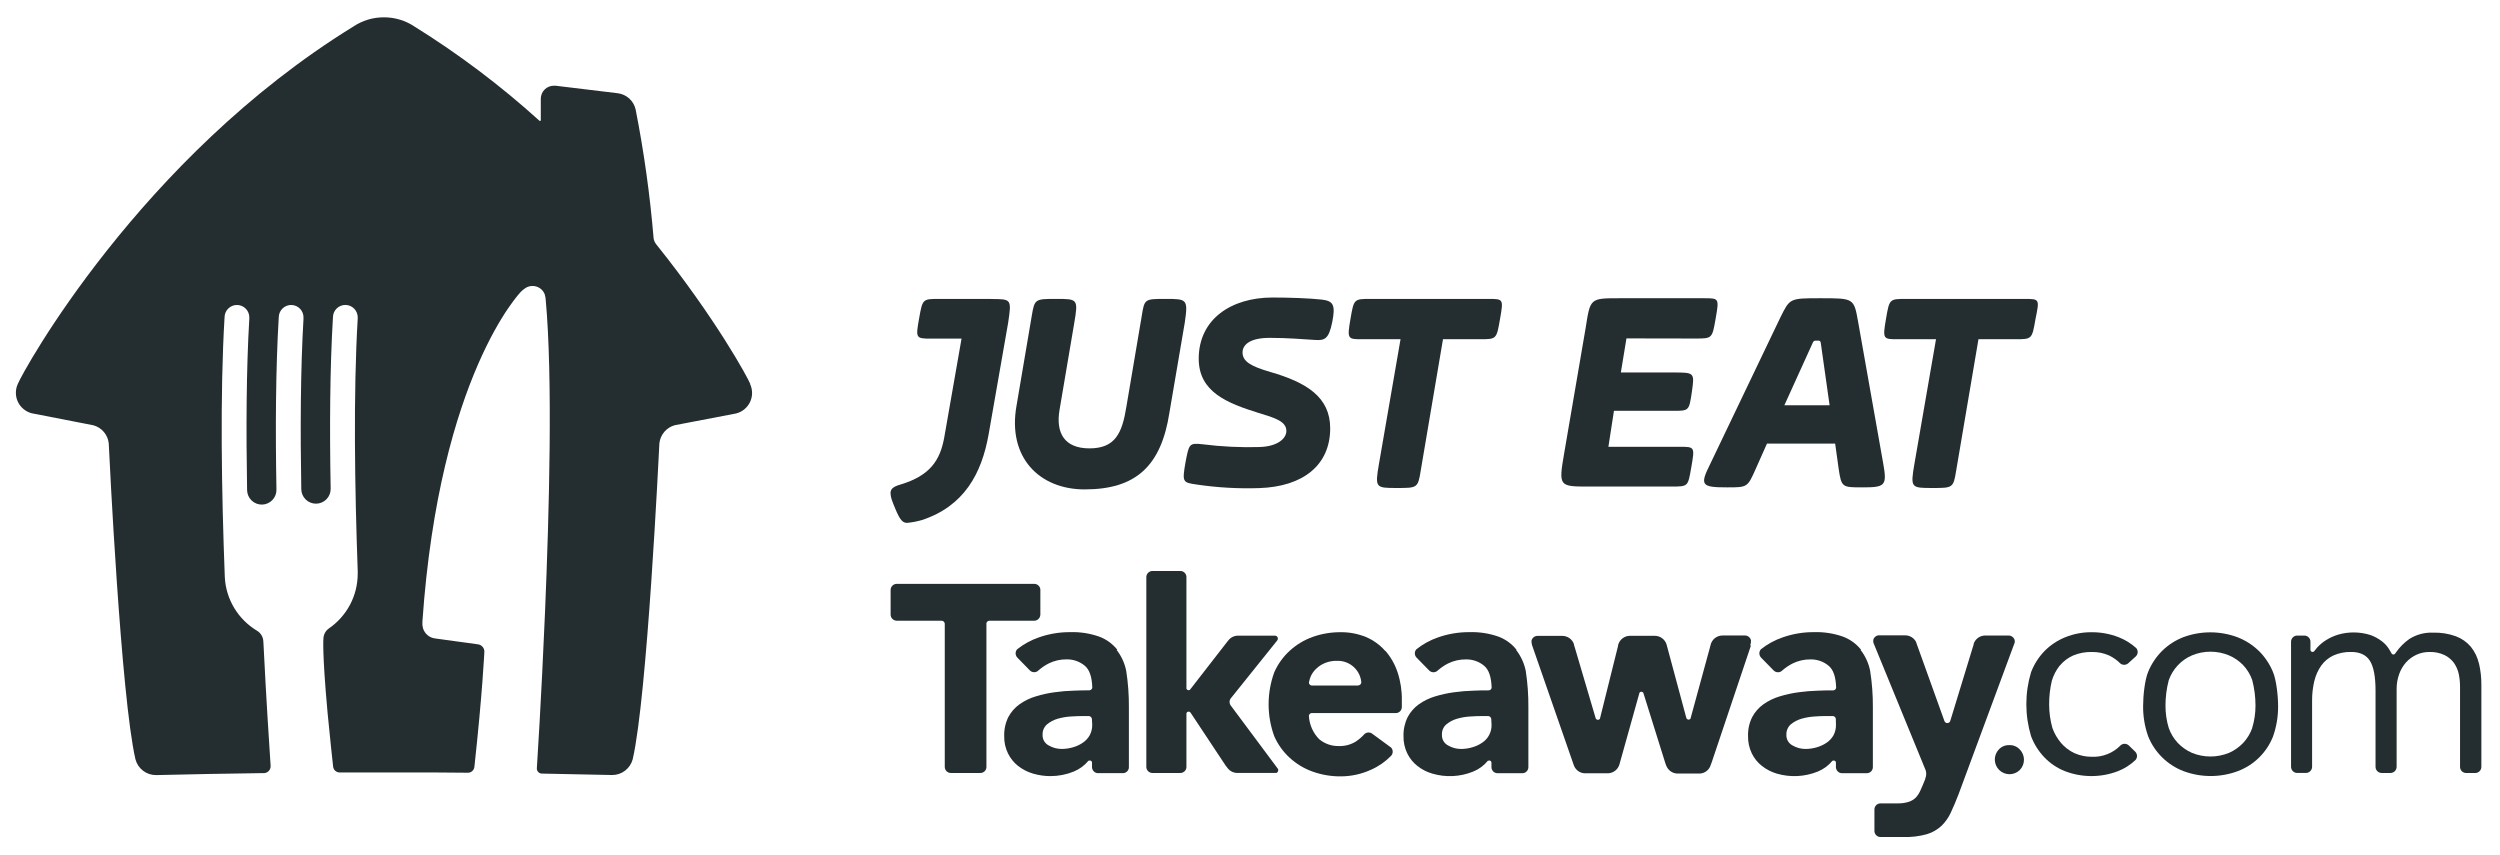 <svg width="117" height="40" viewBox="0 0 117 40" fill="none" xmlns="http://www.w3.org/2000/svg">
<path d="M35.112 17.968C35.003 17.686 33.502 14.915 30.717 11.44C30.646 11.356 30.601 11.253 30.588 11.144C30.419 9.124 30.139 7.114 29.748 5.125C29.704 4.925 29.598 4.744 29.446 4.607C29.293 4.47 29.102 4.385 28.898 4.362V4.362L25.996 4.011C25.971 4.009 25.945 4.009 25.92 4.011C25.758 4.011 25.603 4.075 25.488 4.19C25.373 4.304 25.309 4.46 25.309 4.621V5.626C25.309 5.635 25.305 5.645 25.298 5.652C25.292 5.658 25.282 5.662 25.273 5.662C25.264 5.662 25.255 5.659 25.248 5.653C23.435 4.011 21.478 2.536 19.401 1.244V1.244C18.977 0.96 18.477 0.809 17.967 0.811V0.811C17.456 0.809 16.957 0.96 16.533 1.244V1.244C6.547 7.394 1.047 17.417 0.834 17.968C0.773 18.099 0.742 18.243 0.743 18.388C0.743 18.533 0.776 18.676 0.838 18.807C0.9 18.938 0.991 19.054 1.103 19.146C1.215 19.239 1.346 19.305 1.486 19.341L4.37 19.903C4.56 19.955 4.73 20.063 4.858 20.212C4.986 20.362 5.067 20.547 5.089 20.742C5.112 21.251 5.657 32.596 6.34 35.539C6.396 35.75 6.52 35.937 6.694 36.07C6.867 36.203 7.08 36.275 7.299 36.274H7.32C9 36.233 10.537 36.206 12.207 36.183H12.344C12.43 36.182 12.511 36.148 12.572 36.087C12.632 36.026 12.666 35.945 12.666 35.859V35.852C12.599 34.861 12.453 32.596 12.335 30.205C12.335 30.145 12.327 30.07 12.324 30.009C12.319 29.91 12.29 29.813 12.238 29.728C12.187 29.643 12.116 29.571 12.031 29.52C11.593 29.258 11.226 28.892 10.962 28.455C10.699 28.018 10.547 27.523 10.521 27.014C10.368 23.035 10.293 18.438 10.51 14.839C10.513 14.686 10.577 14.54 10.688 14.434C10.799 14.328 10.947 14.27 11.101 14.273C11.255 14.276 11.4 14.34 11.507 14.451C11.613 14.562 11.671 14.71 11.668 14.864V14.909C11.525 17.307 11.515 20.143 11.564 22.94C11.567 23.122 11.643 23.296 11.774 23.422C11.905 23.549 12.081 23.618 12.263 23.615C12.445 23.611 12.619 23.536 12.745 23.405C12.872 23.274 12.941 23.098 12.938 22.916C12.886 20.1 12.902 17.246 13.046 14.839C13.05 14.686 13.114 14.54 13.225 14.434C13.335 14.328 13.484 14.27 13.637 14.273C13.791 14.276 13.937 14.34 14.043 14.451C14.149 14.562 14.207 14.71 14.204 14.864C14.204 14.879 14.204 14.894 14.204 14.909C14.064 17.295 14.051 20.112 14.1 22.896C14.103 23.078 14.178 23.252 14.309 23.378C14.44 23.505 14.616 23.575 14.798 23.572C14.98 23.569 15.154 23.494 15.281 23.363C15.408 23.232 15.477 23.057 15.475 22.875V22.875C15.423 20.071 15.438 17.228 15.583 14.838C15.586 14.684 15.65 14.538 15.761 14.432C15.816 14.38 15.881 14.338 15.952 14.311C16.023 14.283 16.098 14.27 16.174 14.271C16.25 14.273 16.325 14.29 16.395 14.32C16.464 14.351 16.527 14.395 16.58 14.45C16.632 14.504 16.674 14.569 16.701 14.64C16.729 14.711 16.742 14.786 16.741 14.862C16.741 14.877 16.741 14.893 16.741 14.908C16.534 18.404 16.602 22.832 16.741 26.716C16.741 26.716 16.741 26.749 16.741 26.753C16.741 26.756 16.741 26.791 16.741 26.811V26.85C16.741 27.354 16.618 27.85 16.384 28.296C16.149 28.742 15.809 29.124 15.394 29.41C15.319 29.461 15.257 29.529 15.213 29.609C15.168 29.688 15.142 29.777 15.137 29.867C15.137 29.867 15.067 30.464 15.33 33.353C15.453 34.615 15.546 35.49 15.591 35.885C15.6 35.959 15.637 36.027 15.693 36.076C15.749 36.125 15.822 36.151 15.896 36.151H16.163H17.884H18.107C18.859 36.151 19.573 36.151 20.264 36.151L21.896 36.164C21.971 36.165 22.044 36.138 22.1 36.088C22.156 36.039 22.192 35.97 22.201 35.896C22.58 32.433 22.669 30.487 22.669 30.487C22.667 30.404 22.635 30.325 22.578 30.264C22.522 30.202 22.446 30.163 22.363 30.154L20.378 29.881C20.243 29.868 20.114 29.814 20.01 29.727C19.906 29.639 19.83 29.522 19.793 29.391C19.768 29.292 19.76 29.188 19.769 29.086C20.574 17.542 24.381 13.652 24.381 13.652C24.437 13.595 24.499 13.543 24.566 13.499C24.641 13.444 24.728 13.408 24.82 13.392C24.912 13.376 25.006 13.382 25.096 13.408C25.185 13.434 25.267 13.48 25.336 13.543C25.405 13.606 25.458 13.684 25.492 13.771C25.52 13.861 25.536 13.954 25.541 14.049C25.87 17.676 25.709 23.851 25.506 28.668C25.334 32.757 25.124 35.966 25.124 35.966C25.124 35.997 25.131 36.028 25.142 36.057C25.154 36.086 25.172 36.112 25.194 36.134C25.216 36.157 25.243 36.174 25.271 36.186C25.3 36.198 25.331 36.204 25.363 36.204V36.204C26.444 36.222 27.501 36.244 28.637 36.271H28.651C28.869 36.272 29.082 36.2 29.255 36.066C29.429 35.934 29.553 35.747 29.61 35.536C30.292 32.593 30.831 21.248 30.86 20.739C30.883 20.544 30.963 20.359 31.091 20.209C31.219 20.06 31.389 19.952 31.579 19.9L34.453 19.349C34.594 19.313 34.725 19.246 34.837 19.154C34.949 19.062 35.039 18.946 35.102 18.815C35.164 18.684 35.197 18.541 35.197 18.396C35.198 18.251 35.167 18.107 35.105 17.976L35.112 17.968Z" fill="#242E30"/>
<path d="M46.365 13.989H43.958C43.176 13.989 43.176 13.989 43.014 14.905C42.852 15.821 42.851 15.848 43.567 15.848H45L44.186 20.5C43.99 21.541 43.535 22.257 42.135 22.679C41.777 22.777 41.677 22.908 41.677 23.07C41.677 23.265 41.741 23.429 41.904 23.819C42.132 24.372 42.261 24.47 42.457 24.47C42.689 24.448 42.918 24.404 43.141 24.34C45.126 23.688 45.94 22.159 46.266 20.338L47.182 15.1C47.345 13.994 47.345 13.994 46.368 13.994" fill="#242E30"/>
<path d="M54.538 13.989C53.561 13.989 53.561 13.989 53.431 14.803L52.715 19.032C52.519 20.268 52.194 20.984 50.989 20.984C49.818 20.984 49.395 20.268 49.59 19.162L50.273 15.128C50.468 13.989 50.436 13.989 49.427 13.989C48.451 13.989 48.417 13.989 48.288 14.771L47.571 19C47.148 21.407 48.64 22.904 50.761 22.904C53.138 22.904 54.343 21.835 54.732 19.293L55.448 15.096C55.61 13.989 55.546 13.989 54.532 13.989" fill="#242E30"/>
<path d="M58.997 20.918C59.779 20.886 60.202 20.529 60.202 20.17C60.202 19.712 59.648 19.552 58.899 19.325C57.435 18.867 56.1 18.348 56.1 16.787C56.1 14.932 57.627 13.924 59.55 13.924C60.364 13.924 61.276 13.957 61.862 14.021C62.383 14.087 62.513 14.25 62.351 15.062C62.189 15.874 61.992 15.941 61.537 15.909C60.982 15.876 60.266 15.812 59.42 15.812C58.444 15.812 58.151 16.169 58.151 16.494C58.151 16.916 58.542 17.145 59.454 17.409C61.146 17.898 62.253 18.581 62.253 20.045C62.253 21.77 60.982 22.777 58.931 22.843C57.952 22.876 56.972 22.82 56.002 22.676C55.352 22.578 55.318 22.578 55.482 21.635C55.645 20.79 55.645 20.72 56.264 20.79C57.17 20.905 58.084 20.949 58.997 20.92" fill="#242E30"/>
<path d="M69.642 13.989H64.145C63.363 13.989 63.363 13.989 63.201 14.932C63.039 15.876 63.071 15.876 63.754 15.876H65.545L64.537 21.7C64.342 22.838 64.374 22.838 65.383 22.838C66.327 22.838 66.361 22.838 66.49 22.025L67.532 15.876H69.258C70.038 15.876 70.038 15.876 70.201 14.932C70.365 13.989 70.365 13.989 69.649 13.989" fill="#242E30"/>
<path d="M79.35 15.843C80.131 15.843 80.131 15.843 80.294 14.9C80.457 13.957 80.457 13.957 79.741 13.957H75.801C74.403 13.957 74.427 13.957 74.207 15.355L73.198 21.244C72.936 22.771 72.97 22.771 74.369 22.771H78.211C79.025 22.771 78.992 22.771 79.155 21.855C79.318 20.91 79.318 20.91 78.602 20.91H75.273L75.533 19.227H78.3C79.048 19.227 79.048 19.227 79.178 18.348C79.309 17.432 79.309 17.432 78.3 17.432H75.856L76.118 15.837L79.35 15.843Z" fill="#242E30"/>
<path d="M83.509 18.966L84.779 16.169C84.877 15.941 84.877 15.941 85.039 15.941C85.201 15.941 85.202 15.941 85.234 16.201L85.625 18.966H83.509ZM86.96 15.062C86.764 13.957 86.764 13.957 85.202 13.957C83.738 13.957 83.77 13.957 83.313 14.873L80.025 21.741C79.538 22.717 79.636 22.809 80.839 22.809C81.784 22.809 81.784 22.809 82.174 21.93L82.695 20.759H85.885L86.048 21.93C86.178 22.809 86.212 22.809 87.155 22.809C88.224 22.809 88.327 22.743 88.131 21.67L86.96 15.062Z" fill="#242E30"/>
<path d="M94.739 13.989H89.206C88.424 13.989 88.424 13.989 88.263 14.932C88.101 15.876 88.131 15.876 88.815 15.876H90.605L89.596 21.7C89.402 22.838 89.434 22.838 90.443 22.838C91.387 22.838 91.419 22.838 91.549 22.025L92.592 15.876H94.316C95.098 15.876 95.098 15.876 95.261 14.932C95.455 13.989 95.455 13.989 94.739 13.989" fill="#242E30"/>
<path d="M48.689 28.781V27.59C48.684 27.52 48.653 27.454 48.602 27.405C48.552 27.356 48.485 27.328 48.414 27.325H41.958C41.885 27.327 41.816 27.357 41.765 27.408C41.713 27.46 41.684 27.529 41.681 27.601V28.772C41.684 28.844 41.713 28.912 41.764 28.964C41.815 29.015 41.883 29.046 41.955 29.049H44.074C44.111 29.052 44.145 29.068 44.17 29.094C44.196 29.119 44.212 29.154 44.215 29.19V35.891C44.215 35.964 44.243 36.034 44.293 36.087C44.344 36.14 44.412 36.171 44.485 36.175H45.896C45.967 36.172 46.034 36.142 46.084 36.092C46.134 36.041 46.163 35.973 46.165 35.902V29.158C46.174 29.128 46.192 29.102 46.216 29.082C46.24 29.063 46.27 29.052 46.301 29.049H48.422C48.491 29.044 48.556 29.014 48.604 28.964C48.652 28.915 48.682 28.85 48.686 28.781" fill="#242E30"/>
<path d="M52.284 30.4C52.061 30.123 51.767 29.912 51.433 29.79C50.997 29.639 50.537 29.569 50.076 29.584C49.581 29.582 49.09 29.665 48.623 29.828C48.255 29.955 47.911 30.142 47.605 30.384C47.556 30.438 47.529 30.51 47.531 30.583C47.533 30.657 47.563 30.727 47.615 30.779V30.779L48.197 31.375C48.224 31.402 48.255 31.423 48.29 31.438C48.324 31.452 48.361 31.459 48.399 31.459C48.436 31.459 48.474 31.452 48.508 31.438C48.543 31.423 48.574 31.402 48.6 31.375V31.375C48.744 31.248 48.903 31.14 49.074 31.052C49.336 30.921 49.626 30.855 49.918 30.858C50.226 30.853 50.526 30.957 50.764 31.153C50.984 31.336 51.103 31.662 51.12 32.186C51.114 32.219 51.096 32.249 51.07 32.271C51.044 32.293 51.012 32.306 50.978 32.308C50.758 32.308 50.52 32.308 50.276 32.322C49.969 32.329 49.663 32.354 49.359 32.397C49.062 32.436 48.767 32.5 48.48 32.589C48.207 32.669 47.949 32.794 47.716 32.958C47.497 33.115 47.316 33.32 47.19 33.558C47.054 33.834 46.988 34.139 46.997 34.446C46.99 34.727 47.05 35.005 47.173 35.258C47.284 35.487 47.446 35.688 47.646 35.846C47.853 36.008 48.09 36.129 48.342 36.203C48.606 36.282 48.88 36.322 49.155 36.322C49.53 36.323 49.902 36.251 50.25 36.11C50.519 36 50.756 35.825 50.94 35.602H50.96C50.979 35.592 51 35.589 51.021 35.592C51.042 35.596 51.061 35.605 51.076 35.62C51.086 35.629 51.093 35.64 51.099 35.652C51.104 35.664 51.106 35.677 51.106 35.69V35.91C51.109 35.981 51.139 36.049 51.189 36.1C51.239 36.151 51.307 36.181 51.378 36.184H52.56C52.633 36.182 52.701 36.151 52.752 36.1C52.802 36.048 52.831 35.979 52.832 35.907V33.103C52.837 32.532 52.795 31.961 52.707 31.397C52.637 31.042 52.485 30.709 52.264 30.423L52.284 30.4ZM51.116 33.912C51.12 34.086 51.079 34.259 50.997 34.413C50.917 34.553 50.806 34.673 50.671 34.762C50.531 34.857 50.376 34.929 50.213 34.974C50.041 35.025 49.862 35.05 49.682 35.05C49.47 35.05 49.263 34.994 49.08 34.887C48.989 34.84 48.914 34.768 48.863 34.68C48.812 34.591 48.788 34.49 48.793 34.388C48.789 34.296 48.805 34.205 48.841 34.12C48.877 34.036 48.931 33.96 49.001 33.9C49.147 33.779 49.317 33.689 49.5 33.637C49.699 33.58 49.904 33.544 50.111 33.532C50.328 33.518 50.505 33.512 50.642 33.512H50.968C51.003 33.516 51.036 33.533 51.06 33.559C51.085 33.585 51.1 33.618 51.102 33.654L51.116 33.912Z" fill="#242E30"/>
<path d="M70.966 30.4C70.745 30.123 70.451 29.912 70.117 29.79C69.681 29.639 69.221 29.569 68.76 29.584C68.265 29.582 67.773 29.665 67.306 29.828C66.938 29.954 66.594 30.142 66.289 30.384C66.239 30.438 66.212 30.509 66.214 30.583C66.216 30.657 66.246 30.727 66.298 30.779V30.779L66.883 31.377C66.91 31.404 66.941 31.425 66.976 31.44C67.011 31.454 67.048 31.462 67.086 31.462C67.124 31.462 67.161 31.454 67.196 31.44C67.231 31.425 67.263 31.404 67.289 31.377C67.433 31.25 67.592 31.141 67.763 31.053C68.026 30.923 68.316 30.856 68.61 30.86C68.917 30.854 69.216 30.959 69.453 31.154C69.673 31.337 69.792 31.664 69.809 32.187C69.804 32.221 69.787 32.252 69.761 32.275C69.735 32.297 69.701 32.31 69.667 32.309V32.309C69.449 32.309 69.209 32.309 68.966 32.323C68.659 32.331 68.353 32.355 68.05 32.398C67.751 32.438 67.456 32.502 67.167 32.59C66.894 32.671 66.636 32.796 66.403 32.96C66.185 33.116 66.005 33.322 65.88 33.559C65.743 33.835 65.675 34.14 65.684 34.448C65.678 34.728 65.738 35.007 65.86 35.26C65.972 35.489 66.135 35.689 66.335 35.847C66.541 36.01 66.777 36.131 67.03 36.204C67.66 36.391 68.334 36.358 68.943 36.111C69.212 36.002 69.449 35.827 69.633 35.603H69.652C69.671 35.594 69.693 35.591 69.714 35.594C69.735 35.598 69.755 35.607 69.771 35.621C69.788 35.641 69.798 35.666 69.8 35.691V35.911C69.802 35.983 69.831 36.051 69.881 36.102C69.931 36.152 69.999 36.183 70.07 36.186H71.257C71.329 36.183 71.397 36.153 71.448 36.101C71.498 36.049 71.527 35.98 71.528 35.908V33.103C71.533 32.532 71.492 31.961 71.405 31.397C71.333 31.042 71.18 30.709 70.959 30.423L70.966 30.4ZM69.804 33.912C69.81 34.08 69.772 34.247 69.694 34.396C69.617 34.545 69.501 34.671 69.36 34.762C69.22 34.857 69.065 34.929 68.902 34.974C68.73 35.026 68.551 35.051 68.372 35.051C68.16 35.051 67.953 34.994 67.77 34.887C67.68 34.84 67.604 34.768 67.553 34.68C67.503 34.591 67.478 34.49 67.483 34.388C67.478 34.297 67.494 34.205 67.529 34.12C67.565 34.035 67.62 33.96 67.689 33.9C67.836 33.779 68.006 33.689 68.189 33.637C68.388 33.58 68.593 33.544 68.799 33.532C69.015 33.518 69.192 33.512 69.329 33.512H69.655C69.691 33.516 69.724 33.532 69.749 33.558C69.773 33.584 69.788 33.618 69.791 33.654L69.804 33.912Z" fill="#242E30"/>
<path d="M87.091 30.4C86.868 30.123 86.573 29.912 86.239 29.79C85.804 29.639 85.344 29.569 84.883 29.584C84.389 29.582 83.898 29.665 83.432 29.828C83.063 29.954 82.718 30.142 82.412 30.384C82.363 30.438 82.337 30.509 82.338 30.583C82.34 30.656 82.37 30.727 82.421 30.779V30.779L83.006 31.377C83.033 31.404 83.064 31.425 83.099 31.44C83.134 31.454 83.172 31.462 83.209 31.462C83.247 31.462 83.285 31.454 83.319 31.44C83.354 31.425 83.386 31.404 83.412 31.377C83.557 31.25 83.717 31.141 83.889 31.053C84.151 30.923 84.441 30.856 84.733 30.86C85.04 30.855 85.339 30.959 85.576 31.154C85.798 31.337 85.915 31.664 85.932 32.188C85.927 32.221 85.91 32.252 85.884 32.275C85.858 32.297 85.825 32.31 85.79 32.31V32.31C85.572 32.31 85.332 32.31 85.089 32.323C84.783 32.331 84.477 32.356 84.173 32.398C83.874 32.438 83.58 32.502 83.292 32.59C83.019 32.671 82.761 32.796 82.528 32.96C82.309 33.116 82.129 33.321 82.003 33.559C81.865 33.835 81.799 34.14 81.809 34.448C81.803 34.728 81.863 35.007 81.985 35.26C82.096 35.489 82.258 35.69 82.46 35.847C82.665 36.009 82.9 36.13 83.151 36.204C83.782 36.39 84.458 36.357 85.068 36.111C85.337 36.002 85.574 35.828 85.758 35.603H85.776C85.795 35.594 85.817 35.591 85.837 35.594C85.858 35.597 85.877 35.607 85.892 35.621C85.911 35.64 85.921 35.665 85.921 35.692V35.911C85.925 35.983 85.955 36.051 86.005 36.101C86.056 36.152 86.123 36.182 86.195 36.186H87.375C87.448 36.183 87.517 36.153 87.568 36.102C87.619 36.05 87.648 35.981 87.65 35.908V33.103C87.654 32.532 87.612 31.961 87.523 31.397C87.453 31.042 87.302 30.709 87.081 30.423L87.091 30.4ZM85.923 33.912C85.928 34.086 85.888 34.259 85.807 34.413C85.727 34.553 85.616 34.673 85.482 34.762C85.341 34.856 85.186 34.928 85.024 34.974C84.851 35.026 84.672 35.051 84.492 35.051C84.281 35.05 84.074 34.994 83.892 34.887C83.801 34.84 83.726 34.769 83.674 34.68C83.623 34.592 83.599 34.49 83.603 34.388C83.599 34.297 83.615 34.205 83.651 34.12C83.686 34.036 83.741 33.961 83.809 33.9C83.957 33.779 84.127 33.689 84.31 33.637C84.51 33.58 84.714 33.544 84.921 33.532C85.153 33.512 85.326 33.512 85.459 33.512H85.784C85.82 33.515 85.854 33.531 85.878 33.557C85.903 33.584 85.917 33.618 85.917 33.654L85.923 33.912Z" fill="#242E30"/>
<path d="M64.825 30.46C64.578 30.179 64.27 29.957 63.925 29.811C63.55 29.659 63.148 29.583 62.743 29.587C62.293 29.584 61.846 29.66 61.422 29.811C61.027 29.955 60.663 30.176 60.353 30.46C60.047 30.742 59.802 31.085 59.634 31.467C59.283 32.432 59.283 33.489 59.634 34.454C59.801 34.835 60.046 35.178 60.353 35.46C60.662 35.745 61.026 35.966 61.422 36.108C61.846 36.261 62.293 36.337 62.743 36.334C63.236 36.334 63.722 36.227 64.169 36.021C64.52 35.866 64.837 35.645 65.104 35.371C65.152 35.319 65.179 35.25 65.179 35.179C65.179 35.108 65.152 35.039 65.104 34.986L64.252 34.362L64.191 34.318C64.137 34.287 64.074 34.274 64.012 34.283C63.95 34.291 63.893 34.319 63.849 34.364C63.728 34.495 63.593 34.612 63.444 34.71C63.209 34.852 62.937 34.924 62.662 34.915C62.324 34.924 61.993 34.809 61.734 34.591C61.45 34.3 61.28 33.916 61.256 33.511C61.255 33.478 61.267 33.446 61.288 33.42C61.309 33.395 61.339 33.378 61.372 33.373H65.332C65.406 33.37 65.476 33.339 65.528 33.285C65.579 33.231 65.607 33.159 65.606 33.085V32.78C65.614 32.334 65.547 31.89 65.408 31.467C65.286 31.097 65.092 30.755 64.837 30.46H64.825ZM63.585 32.084H61.398C61.362 32.083 61.327 32.069 61.301 32.044C61.275 32.019 61.26 31.985 61.257 31.949C61.273 31.844 61.304 31.741 61.347 31.644C61.41 31.507 61.5 31.385 61.612 31.284C61.73 31.173 61.867 31.086 62.018 31.026C62.192 30.956 62.379 30.922 62.568 30.927C62.723 30.921 62.878 30.948 63.022 31.006C63.166 31.064 63.297 31.152 63.404 31.264C63.583 31.447 63.691 31.687 63.71 31.942C63.706 31.977 63.689 32.01 63.663 32.035C63.637 32.059 63.603 32.074 63.568 32.076" fill="#242E30"/>
<path d="M57.626 33.054L57.583 32.996C57.557 32.952 57.543 32.902 57.543 32.85C57.543 32.799 57.557 32.749 57.583 32.705L59.771 29.977C59.795 29.949 59.807 29.913 59.804 29.877C59.802 29.84 59.786 29.806 59.759 29.781C59.733 29.76 59.7 29.749 59.666 29.749H57.942C57.853 29.748 57.766 29.768 57.686 29.807C57.607 29.846 57.538 29.903 57.484 29.973V29.973L57.389 30.092L55.709 32.256L55.686 32.282L55.68 32.291H55.67C55.65 32.3 55.629 32.303 55.608 32.3C55.587 32.296 55.567 32.286 55.552 32.271C55.538 32.257 55.529 32.239 55.525 32.219V26.992C55.521 26.923 55.492 26.857 55.444 26.807C55.395 26.758 55.33 26.727 55.26 26.722H53.913C53.843 26.728 53.778 26.759 53.729 26.81C53.68 26.86 53.651 26.927 53.648 26.997V35.902C53.651 35.973 53.681 36.041 53.731 36.091C53.781 36.142 53.848 36.172 53.919 36.175H55.253C55.323 36.172 55.39 36.143 55.441 36.093C55.491 36.044 55.521 35.977 55.525 35.907V33.386C55.529 33.366 55.538 33.348 55.552 33.334C55.567 33.319 55.587 33.309 55.608 33.305C55.629 33.302 55.65 33.305 55.67 33.314H55.68C55.686 33.317 55.691 33.322 55.694 33.328L55.728 33.367L57.36 35.83L57.455 35.951C57.508 36.02 57.575 36.075 57.653 36.114C57.73 36.153 57.816 36.173 57.902 36.174H59.722C59.743 36.171 59.761 36.162 59.776 36.148C59.798 36.128 59.813 36.101 59.819 36.072C59.825 36.042 59.821 36.012 59.808 35.984L57.626 33.054Z" fill="#242E30"/>
<path d="M81.913 30.191C81.935 30.131 81.947 30.067 81.946 30.002V29.968C81.933 29.907 81.9 29.851 81.852 29.81C81.804 29.768 81.744 29.744 81.681 29.741H80.612C80.48 29.741 80.352 29.787 80.25 29.87C80.148 29.954 80.078 30.07 80.051 30.199V30.199L80.018 30.327L79.114 33.637C79.091 33.662 79.06 33.678 79.027 33.682C79.006 33.679 78.985 33.672 78.968 33.661C78.95 33.649 78.936 33.633 78.926 33.614L78.91 33.562L78.01 30.216L77.994 30.156C77.957 30.04 77.884 29.939 77.786 29.868C77.688 29.796 77.569 29.757 77.448 29.756H76.284C76.154 29.756 76.028 29.8 75.926 29.881C75.824 29.962 75.753 30.075 75.724 30.202V30.202V30.232L75.699 30.333L74.877 33.633C74.87 33.645 74.86 33.657 74.849 33.666C74.837 33.675 74.824 33.681 74.809 33.685C74.795 33.688 74.78 33.689 74.766 33.687C74.751 33.685 74.737 33.68 74.725 33.672C74.709 33.662 74.695 33.648 74.683 33.633L73.709 30.33L73.662 30.177C73.663 30.168 73.663 30.158 73.662 30.148V30.148C73.623 30.035 73.55 29.937 73.452 29.867C73.355 29.797 73.238 29.76 73.118 29.759H71.939C71.876 29.763 71.816 29.787 71.768 29.828C71.72 29.869 71.687 29.925 71.674 29.987V29.987V30.023C71.674 30.087 71.685 30.151 71.706 30.211L73.65 35.801C73.656 35.823 73.665 35.844 73.676 35.864C73.718 35.955 73.783 36.032 73.865 36.09C73.947 36.147 74.043 36.181 74.143 36.189H75.281C75.395 36.18 75.505 36.137 75.595 36.065C75.685 35.993 75.752 35.896 75.786 35.786V35.786L75.832 35.623L76.728 32.418C76.739 32.404 76.752 32.393 76.767 32.385C76.782 32.377 76.798 32.372 76.815 32.371C76.833 32.372 76.85 32.377 76.865 32.386C76.881 32.394 76.894 32.406 76.906 32.419L77.93 35.693C77.949 35.755 77.972 35.816 78 35.875C78.043 35.965 78.108 36.043 78.19 36.1C78.272 36.157 78.368 36.192 78.468 36.2H79.576C79.674 36.191 79.769 36.156 79.849 36.099C79.929 36.041 79.993 35.964 80.034 35.875V35.875C80.047 35.85 80.086 35.742 80.111 35.669L81.93 30.252C81.93 30.24 81.934 30.229 81.94 30.219" fill="#242E30"/>
<path d="M94.287 29.964C94.287 29.947 94.276 29.932 94.272 29.915C94.25 29.867 94.216 29.825 94.172 29.795C94.129 29.765 94.079 29.746 94.026 29.742H92.89C92.783 29.746 92.68 29.779 92.591 29.838C92.502 29.898 92.432 29.98 92.387 30.077V30.077C92.387 30.093 92.373 30.112 92.367 30.129V30.158C92.367 30.173 92.358 30.19 92.354 30.205L92.32 30.313L91.285 33.698L91.271 33.738C91.263 33.768 91.246 33.794 91.221 33.813C91.196 33.831 91.166 33.84 91.135 33.839C91.106 33.84 91.079 33.832 91.055 33.816C91.031 33.8 91.013 33.778 91.002 33.752L89.764 30.307L89.748 30.264L89.666 30.032C89.618 29.944 89.548 29.87 89.462 29.818C89.377 29.766 89.279 29.737 89.179 29.735H87.893C87.848 29.744 87.806 29.763 87.77 29.791C87.734 29.819 87.705 29.855 87.685 29.897C87.679 29.911 87.675 29.927 87.671 29.942C87.662 29.993 87.665 30.046 87.681 30.095L90.124 36.056C90.161 36.181 90.153 36.315 90.103 36.435V36.453L90.058 36.565C89.993 36.728 89.93 36.877 89.871 37.002C89.819 37.122 89.747 37.232 89.658 37.328C89.564 37.419 89.45 37.487 89.325 37.528C89.159 37.578 88.986 37.602 88.812 37.598H88C87.927 37.6 87.858 37.63 87.806 37.682C87.755 37.733 87.725 37.803 87.723 37.876V38.895C87.725 38.968 87.755 39.038 87.807 39.089C87.859 39.141 87.928 39.171 88.001 39.173H89.087C89.454 39.183 89.822 39.139 90.176 39.041C90.43 38.965 90.663 38.832 90.859 38.652C91.044 38.472 91.194 38.259 91.301 38.023C91.418 37.772 91.54 37.484 91.665 37.16L94.287 30.075C94.294 30.038 94.294 30 94.287 29.964" fill="#242E30"/>
<path d="M94.029 34.872C93.937 34.869 93.846 34.886 93.762 34.922C93.677 34.958 93.602 35.011 93.54 35.08C93.419 35.21 93.354 35.382 93.357 35.56C93.361 35.738 93.434 35.908 93.56 36.033C93.686 36.159 93.856 36.23 94.034 36.233C94.213 36.235 94.385 36.169 94.514 36.047C94.52 36.043 94.525 36.038 94.53 36.032C94.653 35.904 94.722 35.733 94.722 35.556C94.722 35.378 94.653 35.207 94.53 35.08C94.469 35.012 94.393 34.958 94.309 34.922C94.225 34.886 94.134 34.869 94.043 34.872" fill="#242E30"/>
<path d="M105.71 30.46C105.422 30.181 105.081 29.964 104.708 29.82C103.892 29.518 102.995 29.518 102.179 29.82C101.809 29.964 101.471 30.181 101.188 30.46C100.909 30.739 100.687 31.07 100.537 31.435C100.375 31.814 100.298 32.563 100.298 33.027C100.291 33.517 100.372 34.005 100.537 34.468C100.687 34.838 100.911 35.173 101.196 35.452C101.481 35.732 101.821 35.949 102.194 36.091C103.011 36.394 103.908 36.394 104.725 36.091C105.097 35.952 105.436 35.736 105.72 35.459C106.004 35.181 106.226 34.847 106.374 34.478C106.538 34.016 106.62 33.529 106.615 33.039C106.615 32.574 106.534 31.818 106.374 31.446C106.224 31.082 106.003 30.751 105.725 30.472L105.71 30.46ZM105.404 34.071C105.313 34.33 105.169 34.567 104.981 34.768C104.793 34.966 104.567 35.125 104.317 35.235C103.761 35.461 103.139 35.461 102.584 35.235C102.334 35.124 102.108 34.965 101.919 34.768C101.733 34.567 101.589 34.33 101.498 34.071C101.395 33.733 101.344 33.382 101.345 33.028C101.344 32.625 101.395 32.223 101.498 31.833C101.589 31.575 101.732 31.339 101.919 31.139C102.106 30.939 102.332 30.78 102.584 30.672C102.858 30.558 103.153 30.499 103.45 30.499C103.748 30.499 104.042 30.558 104.317 30.672C104.567 30.778 104.793 30.934 104.981 31.13C105.169 31.33 105.313 31.567 105.404 31.826C105.506 32.216 105.557 32.617 105.557 33.021C105.558 33.374 105.506 33.725 105.404 34.063" fill="#242E30"/>
<path d="M96.399 31.151C96.568 30.946 96.782 30.784 97.025 30.677C97.301 30.562 97.598 30.506 97.897 30.513C98.176 30.508 98.453 30.564 98.708 30.677C98.898 30.768 99.072 30.892 99.221 31.041C99.272 31.086 99.337 31.112 99.405 31.113C99.473 31.114 99.539 31.092 99.592 31.049L99.951 30.725C100.004 30.676 100.037 30.608 100.043 30.536C100.048 30.463 100.026 30.391 99.98 30.335C99.736 30.113 99.454 29.938 99.146 29.819C98.748 29.665 98.325 29.587 97.899 29.588C97.472 29.583 97.049 29.663 96.654 29.823C96.287 29.971 95.955 30.192 95.678 30.474C95.406 30.757 95.194 31.091 95.054 31.458C94.759 32.435 94.759 33.477 95.054 34.454C95.192 34.821 95.403 35.157 95.674 35.441C95.945 35.725 96.275 35.947 96.64 36.091C97.439 36.397 98.322 36.397 99.12 36.091C99.428 35.971 99.708 35.792 99.946 35.563C99.991 35.509 100.015 35.441 100.012 35.371C100.01 35.301 99.981 35.234 99.933 35.183L99.627 34.886C99.574 34.837 99.505 34.81 99.433 34.81C99.362 34.81 99.292 34.837 99.239 34.886C99.067 35.063 98.859 35.202 98.629 35.293C98.399 35.385 98.152 35.427 97.905 35.417C97.621 35.42 97.34 35.362 97.082 35.246C96.842 35.134 96.629 34.972 96.457 34.771C96.281 34.563 96.144 34.326 96.052 34.069C95.951 33.71 95.9 33.338 95.9 32.964C95.898 32.592 95.941 32.22 96.026 31.858C96.103 31.601 96.228 31.361 96.394 31.151" fill="#242E30"/>
<path d="M116.013 31.049C115.947 30.763 115.818 30.496 115.634 30.267C115.448 30.048 115.208 29.88 114.938 29.779C114.596 29.655 114.233 29.597 113.869 29.608C113.477 29.591 113.089 29.695 112.757 29.904C112.513 30.077 112.301 30.29 112.13 30.535V30.535L112.101 30.577L112.085 30.599C112.076 30.609 112.065 30.617 112.052 30.622C112.039 30.628 112.026 30.631 112.012 30.631C111.993 30.631 111.975 30.626 111.959 30.616C111.943 30.606 111.93 30.592 111.922 30.576C111.922 30.564 111.904 30.547 111.896 30.529L111.806 30.376C111.717 30.235 111.604 30.111 111.471 30.01C111.308 29.886 111.127 29.787 110.934 29.718C110.451 29.567 109.935 29.558 109.448 29.694C109.247 29.752 109.056 29.837 108.878 29.947C108.717 30.045 108.57 30.166 108.442 30.306C108.4 30.353 108.362 30.4 108.327 30.449L108.315 30.461C108.312 30.469 108.307 30.476 108.301 30.481V30.481C108.292 30.491 108.28 30.499 108.268 30.504C108.255 30.509 108.241 30.512 108.228 30.512C108.204 30.512 108.182 30.504 108.164 30.489C108.146 30.474 108.133 30.454 108.129 30.431V30.02C108.126 29.948 108.096 29.879 108.045 29.828C107.993 29.777 107.924 29.748 107.852 29.745H107.496C107.423 29.748 107.353 29.779 107.302 29.832C107.251 29.884 107.222 29.954 107.221 30.028V35.893C107.223 35.966 107.253 36.036 107.304 36.089C107.356 36.141 107.426 36.172 107.499 36.174H107.927C108.002 36.171 108.072 36.14 108.124 36.086C108.176 36.033 108.206 35.961 108.206 35.887V32.786C108.204 32.474 108.24 32.163 108.313 31.861C108.376 31.603 108.486 31.359 108.639 31.142C108.785 30.941 108.981 30.78 109.207 30.675C109.468 30.56 109.752 30.504 110.037 30.512C110.442 30.512 110.734 30.649 110.909 30.922C111.085 31.195 111.175 31.662 111.175 32.319V35.891C111.176 35.966 111.205 36.037 111.258 36.09C111.31 36.143 111.38 36.173 111.455 36.175H111.882C111.957 36.173 112.028 36.142 112.08 36.088C112.132 36.035 112.161 35.963 112.162 35.888V32.258C112.159 32.015 112.2 31.773 112.282 31.545C112.354 31.342 112.464 31.155 112.608 30.994C112.744 30.844 112.91 30.724 113.095 30.64C113.281 30.555 113.484 30.512 113.689 30.513C113.933 30.504 114.175 30.552 114.397 30.654C114.572 30.737 114.724 30.863 114.84 31.018C114.95 31.175 115.028 31.352 115.069 31.539C115.109 31.734 115.13 31.932 115.13 32.131V35.898C115.132 35.971 115.162 36.041 115.214 36.093C115.266 36.145 115.336 36.175 115.41 36.177H115.848C115.923 36.175 115.994 36.144 116.046 36.09C116.098 36.037 116.128 35.965 116.128 35.89V32.075C116.132 31.727 116.094 31.381 116.015 31.043" fill="#242E30"/>
</svg>
